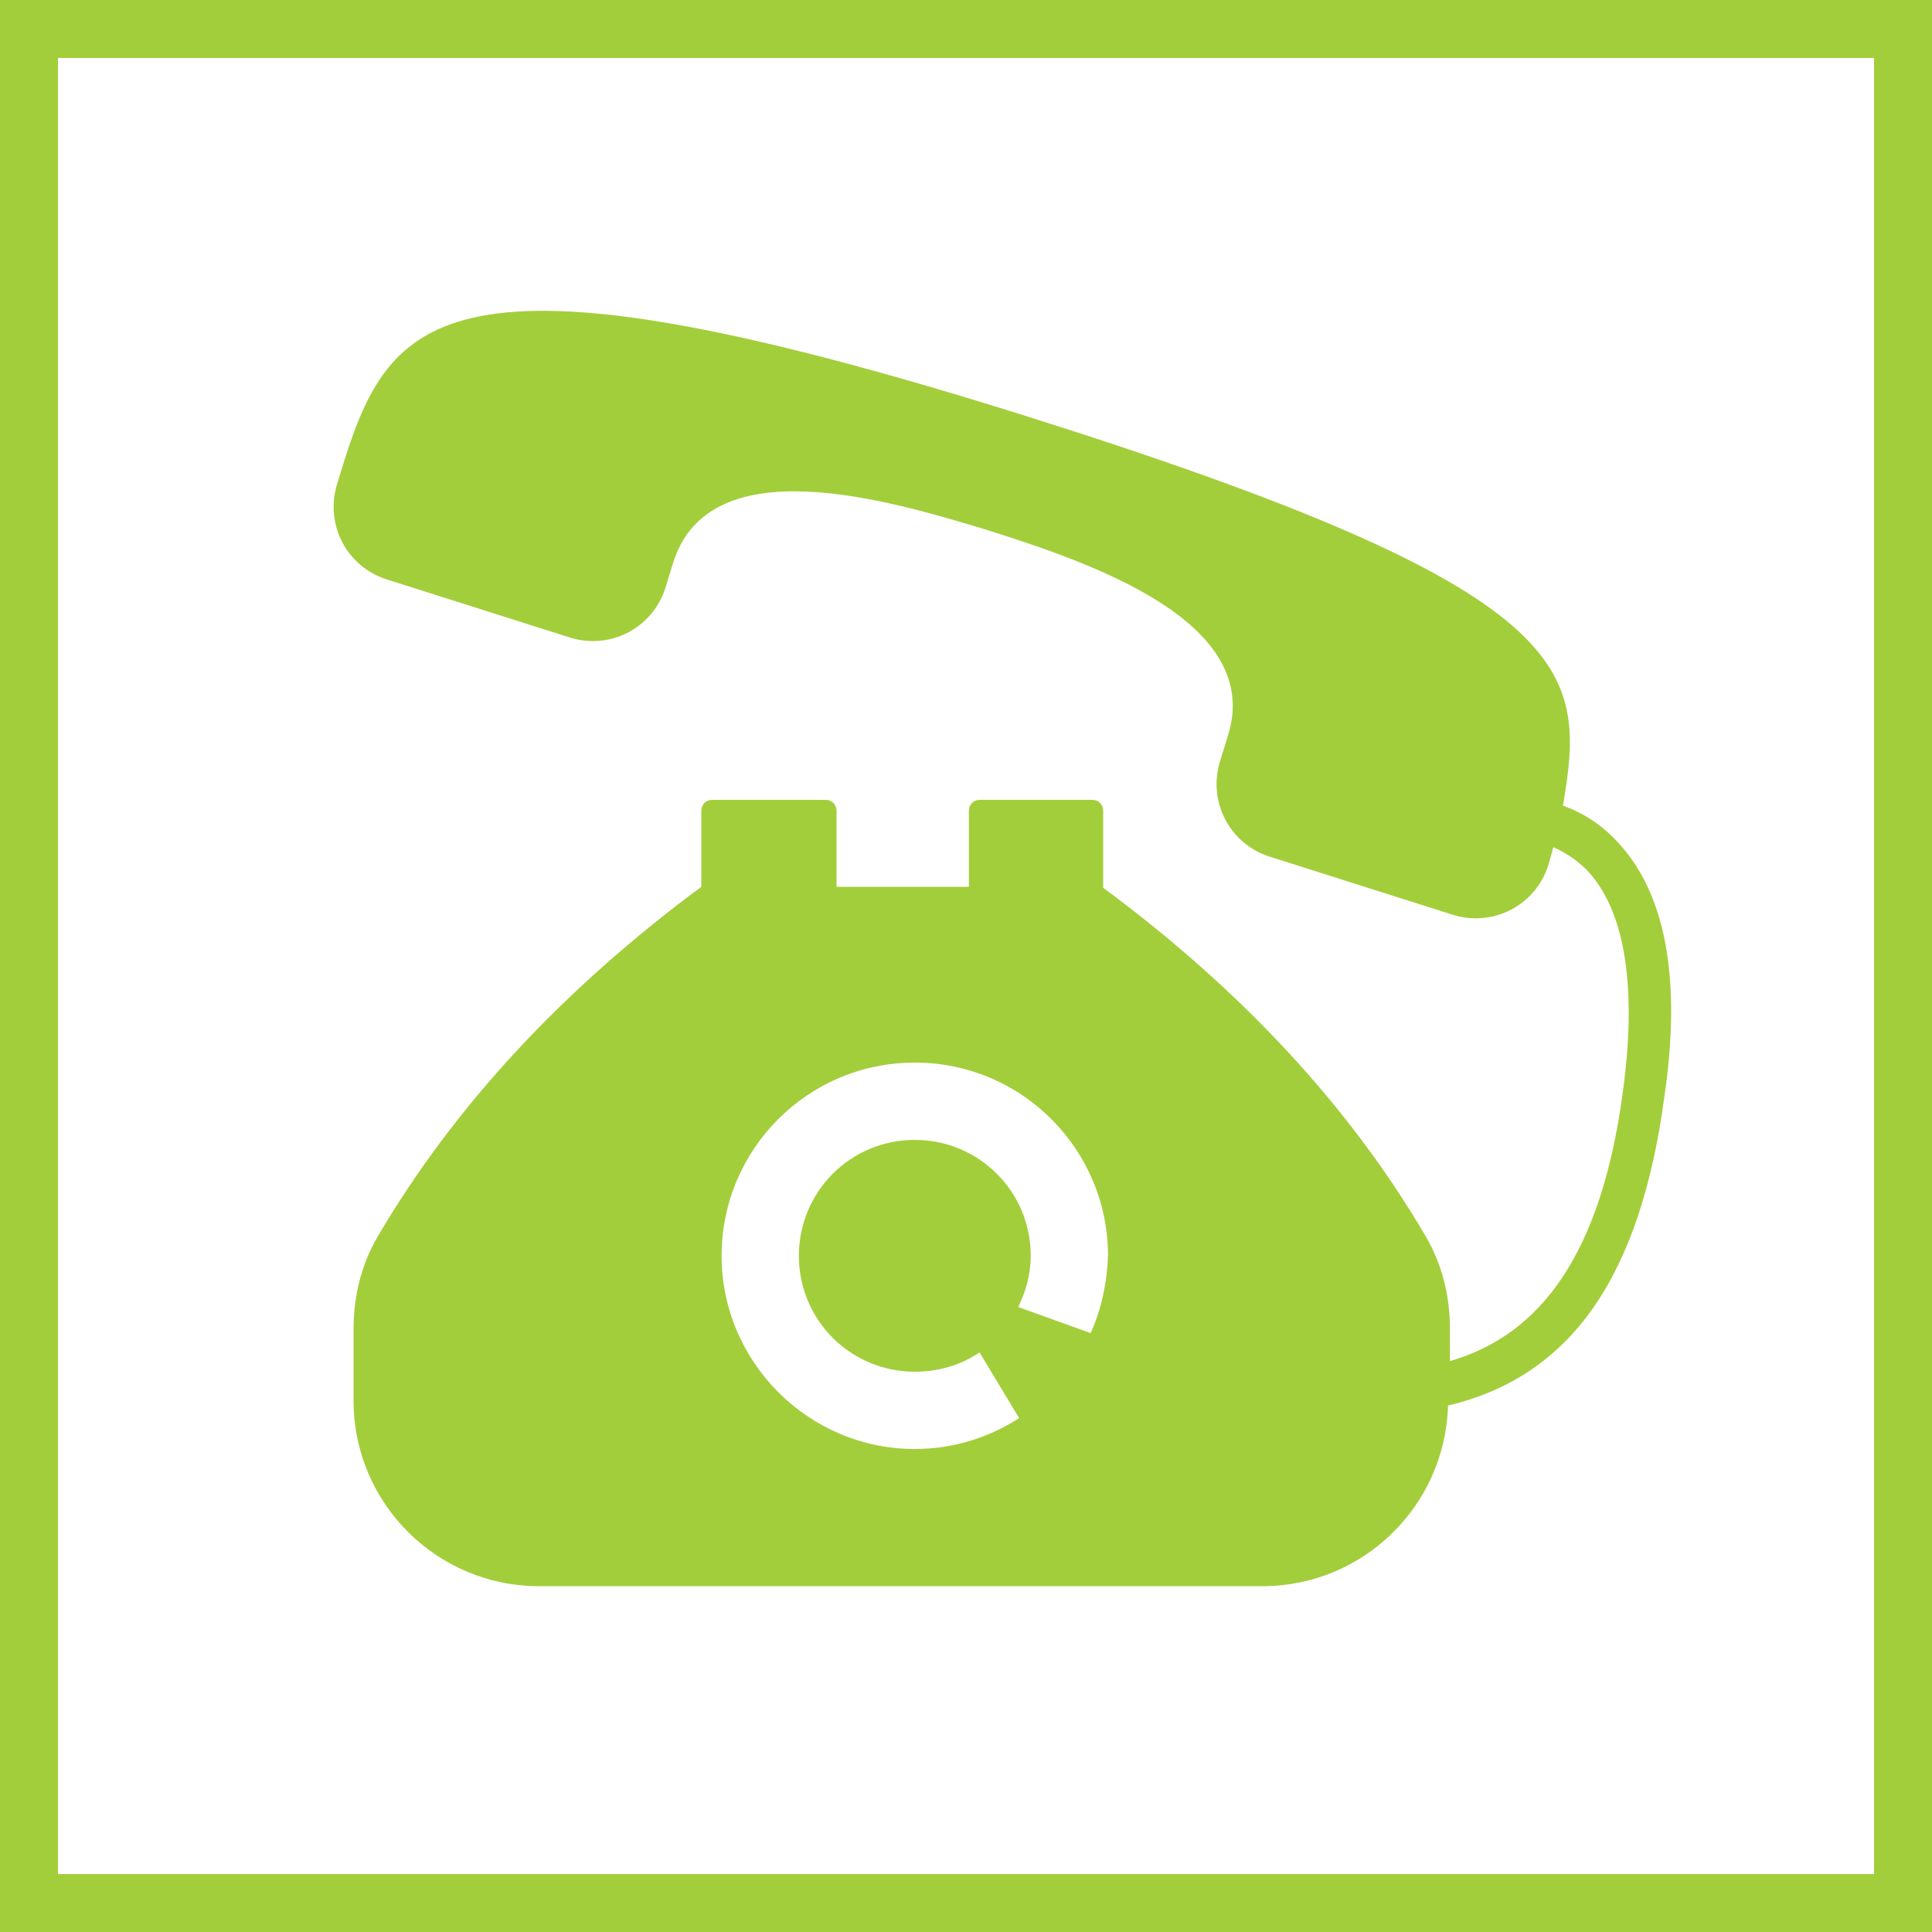 <svg xmlns="http://www.w3.org/2000/svg" viewBox="0 0 200 200"><path fill="#A3CE3B" d="M167.3 87c-1.8-1.9-3.8-3-5.5-3.6 2.4-14.2 2-22.2-55.8-40.4-58.9-18.5-65.4-10.8-70.3 4.5l-.8 2.6c-1.3 4.2 1 8.6 5.2 9.9L59 66c4.2 1.3 8.6-1 9.9-5.2l.8-2.6c3.8-11.9 22.1-6.5 32.6-3.3 10.4 3.3 28.6 9.4 24.8 21.3l-.8 2.6c-1.3 4.2 1 8.6 5.2 9.9l18.9 6c4.2 1.3 8.6-1 9.9-5.2l.5-1.8c1.1.5 2.3 1.2 3.4 2.3 4 4.1 5.3 12.1 3.8 23-2.5 18.9-10 25.6-17.9 27.9v-3.3c0-3.4-.8-6.7-2.5-9.6-7.9-13.5-19.2-25.6-33.4-36.1v-8c0-.6-.5-1.1-1.1-1.1h-11.7c-.6 0-1.1.5-1.1 1.1v7.9H86.6v-7.9c0-.6-.5-1.1-1.1-1.1H73.7c-.6 0-1.1.5-1.1 1.1v7.9c-14.3 10.6-25.5 22.6-33.5 36.2-1.7 2.9-2.5 6.2-2.5 9.6v7.4c0 10.6 8.6 19.2 19.2 19.2h74.9c10.4 0 18.9-8.3 19.2-18.7 12.7-3 19.9-13.3 22.4-32 1.8-12.3.1-21.2-5-26.5zm-54.4 51l-7.5-2.7c.8-1.6 1.3-3.4 1.3-5.3 0-6.7-5.4-12-12-12-6.7 0-12 5.4-12 12 0 6.7 5.4 12 12 12 2.5 0 4.8-.7 6.7-2l4.1 6.8c-3.1 2-6.8 3.2-10.8 3.2-11 0-20-9-20-20s8.9-20 20-20 20 9 20 20c-.1 2.8-.7 5.6-1.8 8z"/><path fill="#A3CE3B" d="M0 0v200h200V0H0zm194 194H6V6h188v188z"/></svg>